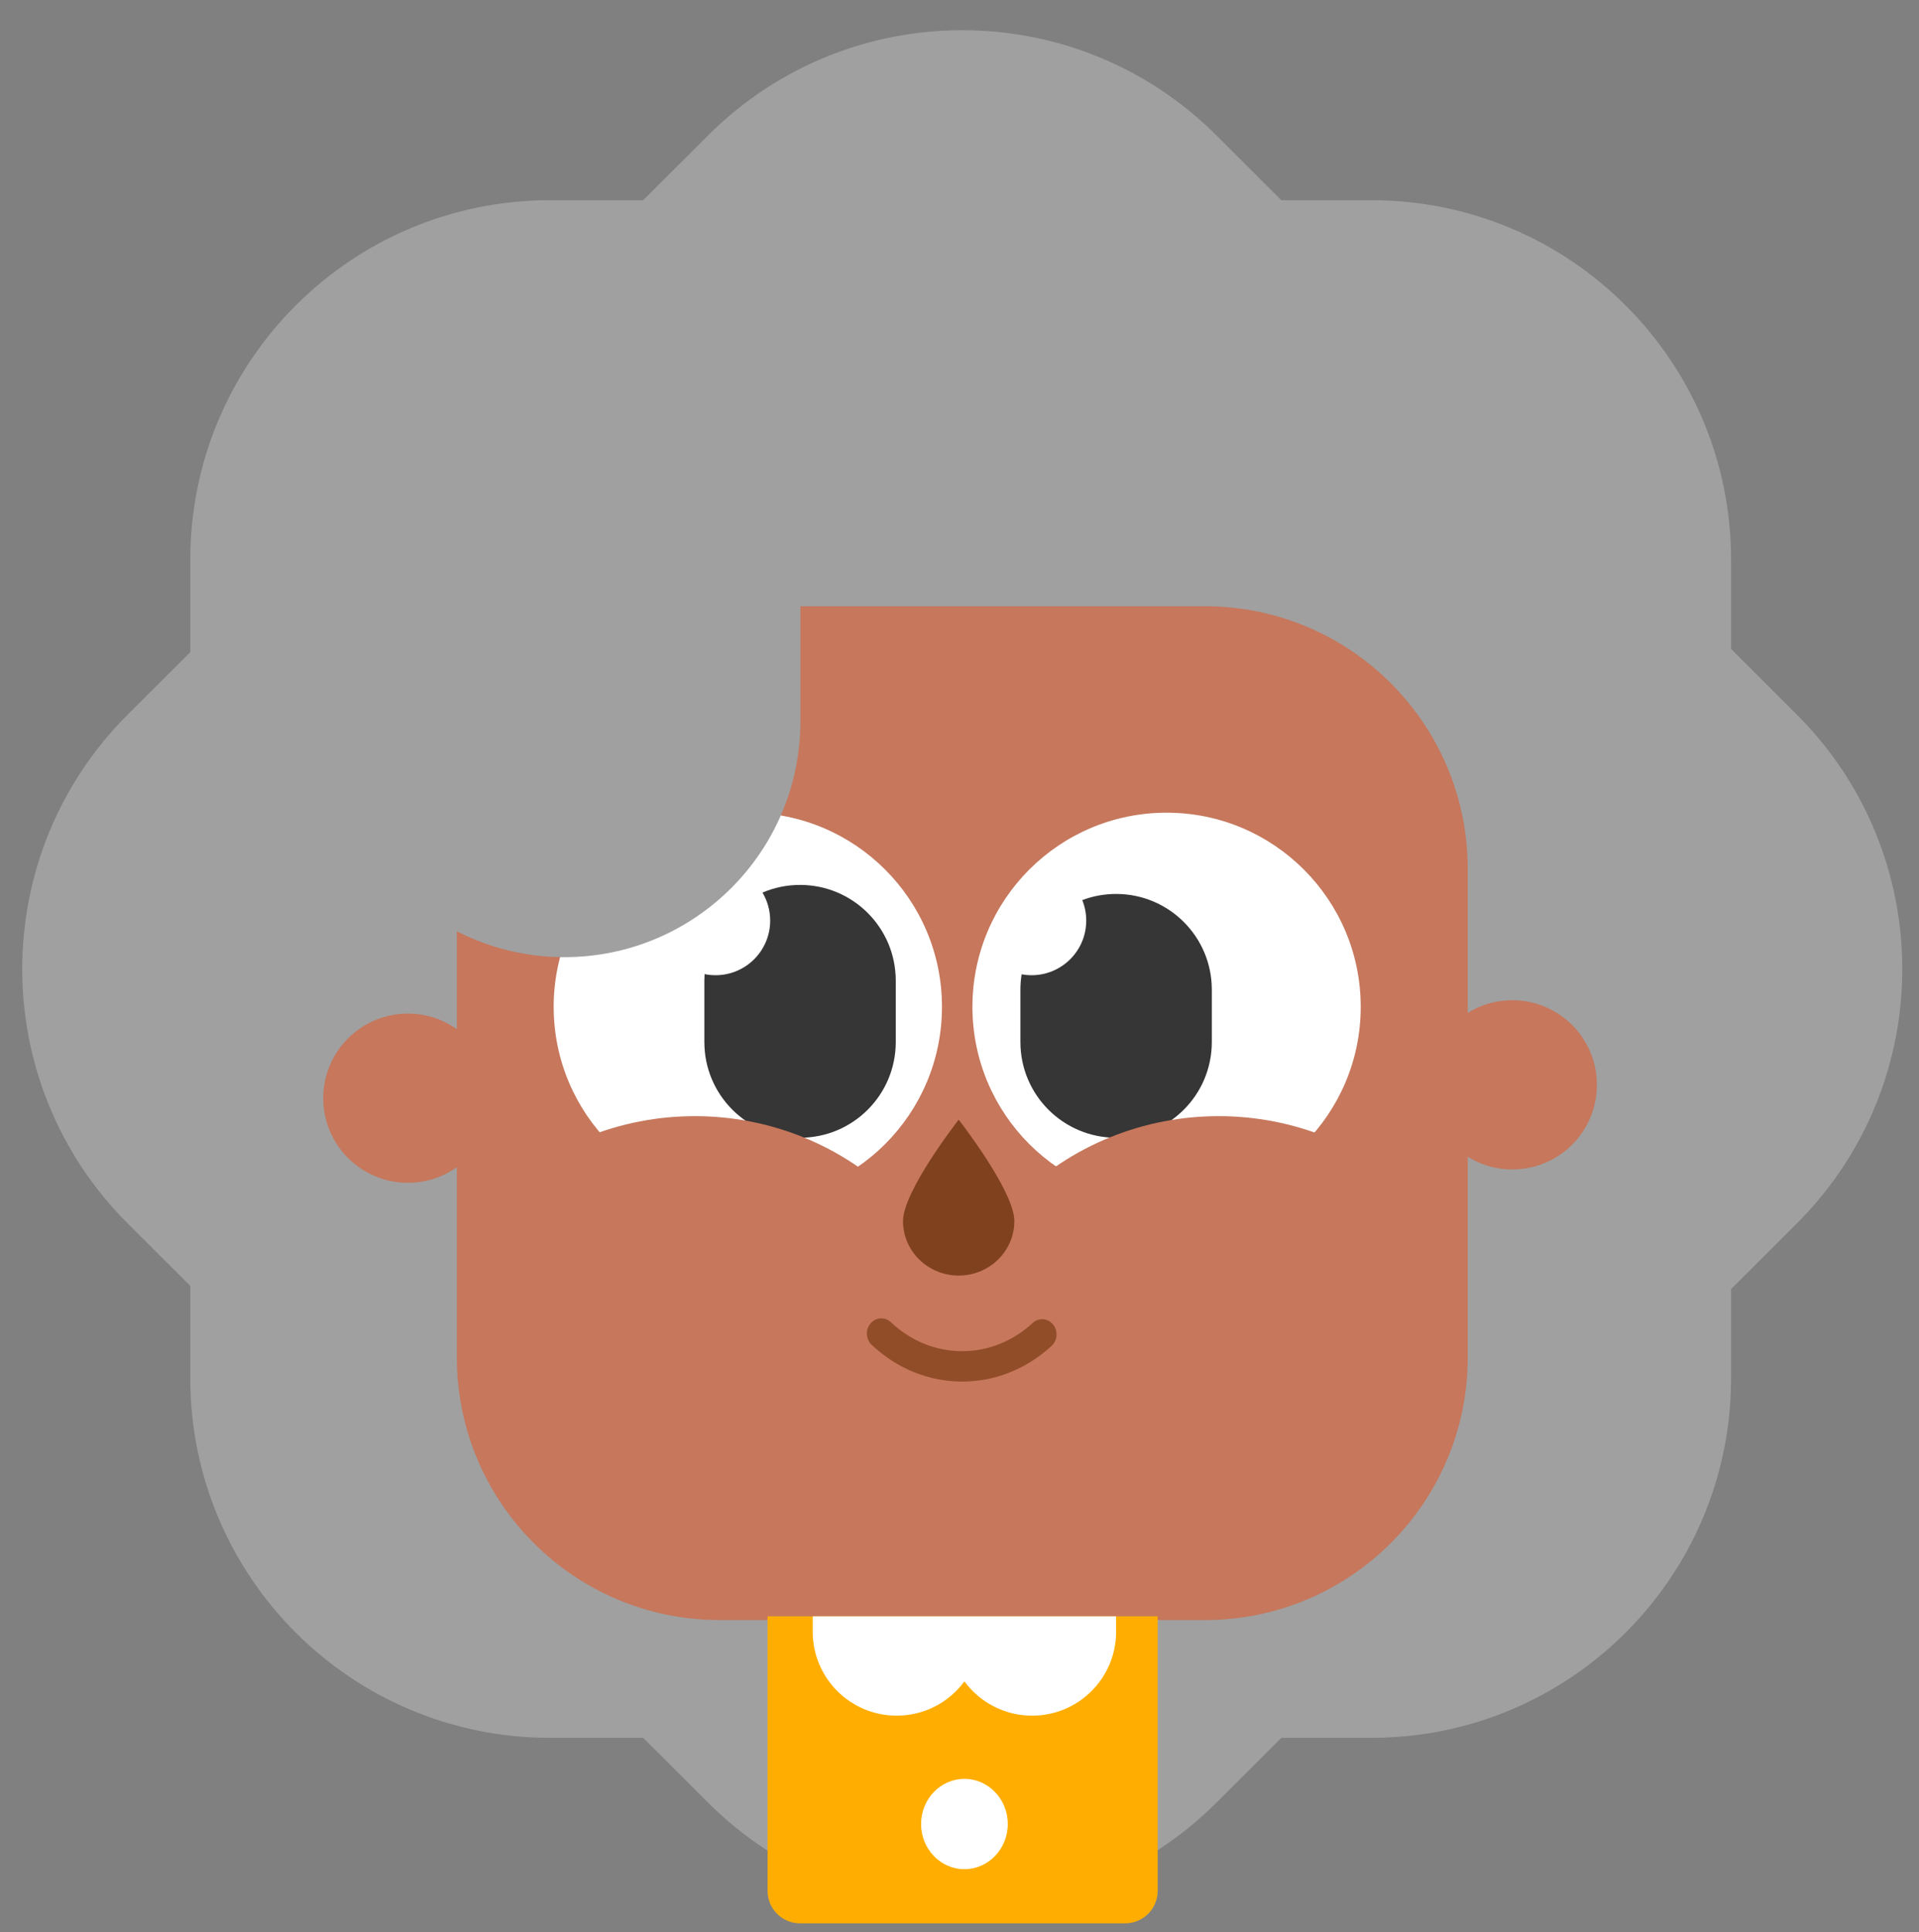<svg xmlns="http://www.w3.org/2000/svg" width="143" height="144" viewBox="0 0 143 144" fill="none">
  <rect x="0" y="0" width="143" height="144" fill="#808080" stroke="none"/>
  <g clip-path="url(#clip0_18_1346)">
    <path fill-rule="evenodd" clip-rule="evenodd" d="M90.637 10.081L133.886 53.242C144.362 63.697 144.38 80.666 133.925 91.142C133.912 91.155 133.899 91.168 133.886 91.181L90.637 134.342C80.175 144.782 63.237 144.782 52.775 134.342L9.526 91.181C-0.95 80.726 -0.968 63.757 9.488 53.281C9.5 53.268 9.513 53.255 9.526 53.242L52.775 10.081C63.237 -0.359 80.175 -0.359 90.637 10.081Z" fill="#a0a0a0"/>
    <path fill-rule="evenodd" clip-rule="evenodd" d="M128.997 41.72L128.997 102.703C128.997 117.505 116.998 129.503 102.197 129.503H40.979C26.178 129.503 14.18 117.505 14.18 102.703L14.18 41.72C14.18 26.919 26.178 14.92 40.979 14.92L102.197 14.92C116.998 14.92 128.997 26.919 128.997 41.72Z" fill="#a0a0a0"/>
    <path fill-rule="evenodd" clip-rule="evenodd" d="M53.622 45.179H89.794C100.608 45.179 109.374 53.945 109.374 64.758V101.146C109.374 111.96 100.608 120.726 89.794 120.726H53.622C42.809 120.726 34.043 111.96 34.043 101.146V64.758C34.043 53.945 42.809 45.179 53.622 45.179Z" fill="#C6775C"/>
    <path fill-rule="evenodd" clip-rule="evenodd" d="M71.439 95.054C73.73 95.054 75.587 93.235 75.587 90.991C75.587 88.747 71.439 83.439 71.439 83.439C71.439 83.439 67.291 88.747 67.291 90.991C67.291 93.235 69.148 95.054 71.439 95.054Z" fill="#80411F"/>
    <path d="M112.693 87.148C116.175 87.148 118.998 84.325 118.998 80.842C118.998 77.36 116.175 74.537 112.693 74.537C109.211 74.537 106.388 77.36 106.388 80.842C106.388 84.325 109.211 87.148 112.693 87.148Z" fill="#C6775C"/>
    <path d="M30.393 88.143C33.875 88.143 36.698 85.32 36.698 81.838C36.698 78.356 33.875 75.533 30.393 75.533C26.911 75.533 24.088 78.356 24.088 81.838C24.088 85.32 26.911 88.143 30.393 88.143Z" fill="#C6775C"/>
    <path d="M78.364 100.293C78.81 99.881 78.855 99.166 78.465 98.696C78.076 98.225 77.398 98.177 76.953 98.589C75.491 99.939 73.649 100.69 71.7 100.69C69.723 100.69 67.856 99.917 66.385 98.531C65.944 98.115 65.266 98.155 64.872 98.622C64.477 99.088 64.516 99.804 64.958 100.22C66.816 101.971 69.189 102.954 71.7 102.954C74.175 102.954 76.517 101.999 78.364 100.293Z" fill="#914D28"/>
    <path fill-rule="evenodd" clip-rule="evenodd" d="M111.515 42.667L97.354 37.947C95.21 37.232 94.052 34.916 94.767 32.772C94.968 32.17 95.306 31.622 95.755 31.174L105.195 21.733C106.793 20.135 109.383 20.135 110.98 21.733C111.429 22.182 111.768 22.729 111.968 23.332L116.689 37.493C117.403 39.636 116.245 41.952 114.102 42.667C113.262 42.947 112.354 42.947 111.515 42.667Z" fill="#a0a0a0"/>
    <path fill-rule="evenodd" clip-rule="evenodd" d="M57.197 120.449H86.267V140.906C86.267 142.244 85.182 143.328 83.844 143.328H59.62C58.282 143.328 57.197 142.244 57.197 140.906V120.449Z" fill="#FFAE00"/>
    <path fill-rule="evenodd" clip-rule="evenodd" d="M83.171 120.449V121.593C83.171 125.049 80.369 127.851 76.913 127.851C74.841 127.851 73.005 126.845 71.866 125.294C70.728 126.845 68.891 127.851 66.82 127.851C63.363 127.851 60.562 125.049 60.562 121.593V120.449H83.171Z" fill="white"/>
    <path d="M71.867 139.291C73.65 139.291 75.097 137.784 75.097 135.926C75.097 134.068 73.65 132.562 71.867 132.562C70.083 132.562 68.637 134.068 68.637 135.926C68.637 137.784 70.083 139.291 71.867 139.291Z" fill="white"/>
    <path d="M101.398 75.028C101.398 67.038 94.921 60.561 86.93 60.561C78.94 60.561 72.463 67.038 72.463 75.028C72.463 83.018 78.94 89.496 86.93 89.496C94.921 89.496 101.398 83.018 101.398 75.028Z" fill="white"/>
    <path d="M70.194 75.028C70.194 67.038 63.717 60.561 55.726 60.561C47.736 60.561 41.259 67.038 41.259 75.028C41.259 83.018 47.736 89.496 55.726 89.496C63.717 89.496 70.194 83.018 70.194 75.028Z" fill="white"/>
    <path fill-rule="evenodd" clip-rule="evenodd" d="M83.171 66.617C87.109 66.617 90.302 69.81 90.302 73.748V77.654C90.302 81.592 87.109 84.785 83.171 84.785C79.232 84.785 76.039 81.592 76.039 77.654V73.748C76.039 73.359 76.07 72.977 76.13 72.604C76.371 72.65 76.62 72.673 76.873 72.673C79.121 72.673 80.944 70.851 80.944 68.603C80.944 68.063 80.839 67.547 80.648 67.076C81.432 66.779 82.282 66.617 83.171 66.617Z" fill="#363636"/>
    <path fill-rule="evenodd" clip-rule="evenodd" d="M59.619 65.944C63.557 65.944 66.75 69.137 66.75 73.075V77.654C66.75 81.592 63.557 84.785 59.619 84.785C55.68 84.785 52.487 81.592 52.487 77.654V73.075C52.487 72.912 52.493 72.75 52.504 72.59C52.768 72.645 53.041 72.673 53.322 72.673C55.57 72.673 57.392 70.851 57.392 68.603C57.392 67.84 57.182 67.126 56.817 66.516C57.677 66.147 58.624 65.944 59.619 65.944Z" fill="#363636"/>
    <path fill-rule="evenodd" clip-rule="evenodd" d="M105.988 89.462L90.81 104.641L75.631 89.462C84.014 81.079 97.605 81.079 105.988 89.462Z" fill="#C6775C"/>
    <path fill-rule="evenodd" clip-rule="evenodd" d="M36.602 89.462L51.78 104.641L66.959 89.462C58.576 81.079 44.985 81.079 36.602 89.462Z" fill="#C6775C"/>
    <path fill-rule="evenodd" clip-rule="evenodd" d="M42.057 27.588C51.77 27.588 59.645 35.463 59.645 45.176V53.739C59.645 63.453 51.77 71.327 42.057 71.327C32.343 71.327 24.469 63.453 24.469 53.739V45.176C24.469 35.463 32.343 27.588 42.057 27.588Z" fill="#a0a0a0"/>
  </g>
  <defs>
    <clipPath id="clip0_18_1346">
      <rect width="142.656" height="142.656" fill="white" transform="translate(0 0.672)"/>
    </clipPath>
  </defs>
</svg>